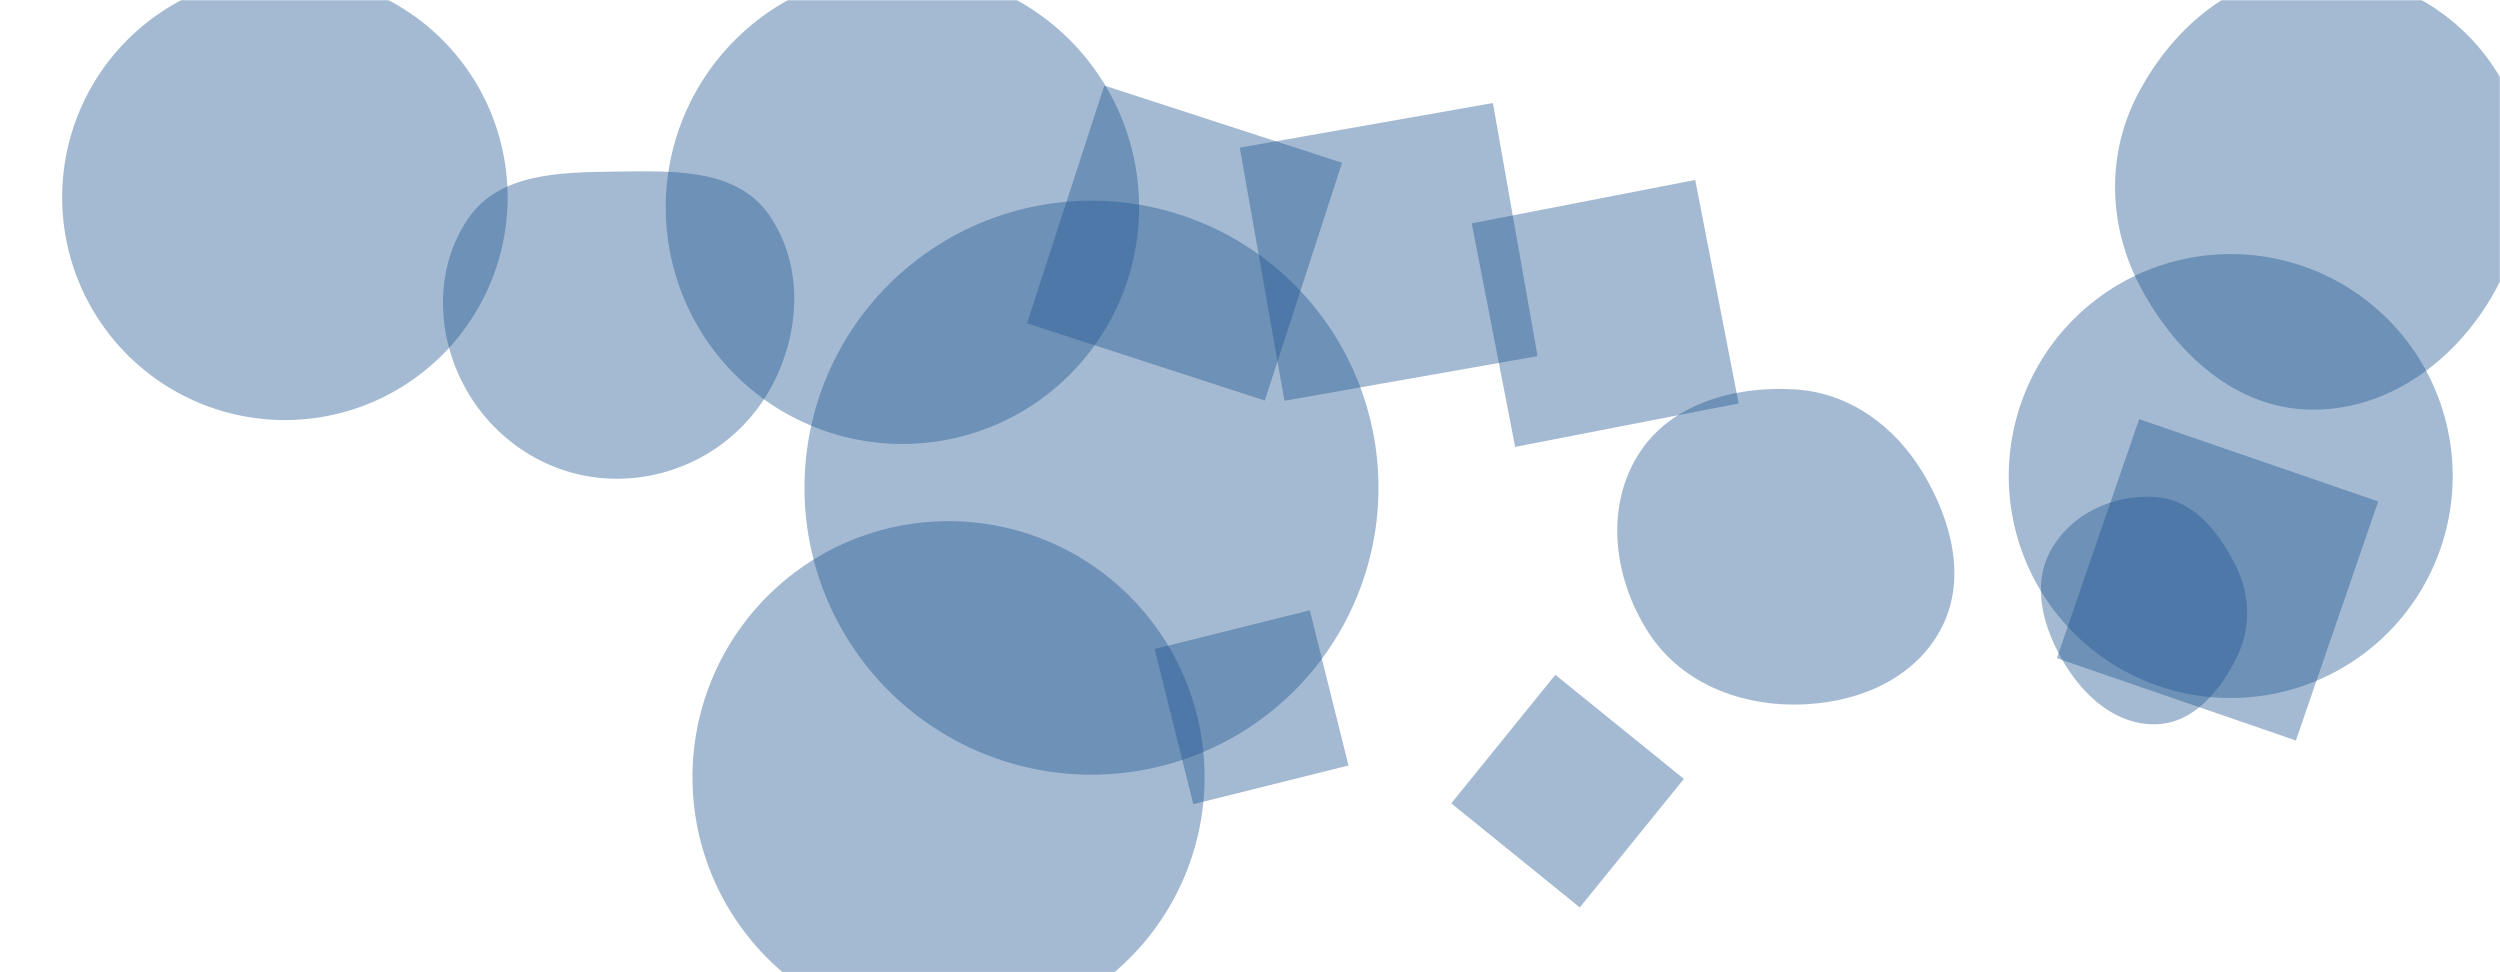 <svg xmlns="http://www.w3.org/2000/svg" version="1.1" xmlns:xlink="http://www.w3.org/1999/xlink" xmlns:svgjs="http://svgjs.com/svgjs" width="1440" height="560" preserveAspectRatio="none" viewBox="0 0 1440 560"><g mask="url(&quot;#SvgjsMask1006&quot;)" fill="none"><path d="M776.741 440.929L754.451 351.529 665.051 373.819 687.341 463.219z" fill="rgba(28, 83, 142, 0.4)" class="triangle-float2"></path><path d="M1369.843 288.836L1232.153 241.425 1184.742 379.115 1322.433 426.526z" fill="rgba(28, 83, 142, 0.4)" class="triangle-float2"></path><path d="M847.709 128.661L872.734 257.4 1001.473 232.376 976.448 103.637z" fill="rgba(28, 83, 142, 0.4)" class="triangle-float3"></path><path d="M35.81 113.66 a128.29 128.29 0 1 0 256.58 0 a128.29 128.29 0 1 0 -256.58 0z" fill="rgba(28, 83, 142, 0.4)" class="triangle-float3"></path><path d="M591.582 186.223L728.522 230.717 773.017 93.777 636.076 49.282z" fill="rgba(28, 83, 142, 0.4)" class="triangle-float2"></path><path d="M354.451,275.763C390.689,276.038,424.452,257.031,442.674,225.706C460.998,194.205,463.713,153.62,442.906,123.701C424.164,96.752,387.273,98.445,354.451,98.85C322.677,99.243,287.652,99.62,269.703,125.841C249.815,154.894,251.194,193.732,268.52,224.382C286.122,255.521,318.682,275.491,354.451,275.763" fill="rgba(28, 83, 142, 0.4)" class="triangle-float1"></path><path d="M383.46 119.4 a136.32 136.32 0 1 0 272.64 0 a136.32 136.32 0 1 0 -272.64 0z" fill="rgba(28, 83, 142, 0.4)" class="triangle-float2"></path><path d="M1242.369,417.153C1263.683,416.286,1278.674,397.98,1288.219,378.903C1296.654,362.045,1296.279,343.03,1287.909,326.139C1278.319,306.786,1263.891,288.195,1242.369,286.374C1217.996,284.312,1192.93,295.651,1181.193,317.111C1169.821,337.904,1177.207,362.697,1189.571,382.915C1201.3,402.095,1219.906,418.067,1242.369,417.153" fill="rgba(28, 83, 142, 0.4)" class="triangle-float3"></path><path d="M398.87 447.67 a147.48 147.48 0 1 0 294.96 0 a147.48 147.48 0 1 0 -294.96 0z" fill="rgba(28, 83, 142, 0.4)" class="triangle-float1"></path><path d="M895.877 388.69L835.92 462.73 909.961 522.687 969.917 448.647z" fill="rgba(28, 83, 142, 0.4)" class="triangle-float3"></path><path d="M1329.988,235.934C1374.211,237.012,1413.006,209.031,1435.31,170.83C1457.819,132.277,1462.815,84.882,1440.884,45.997C1418.594,6.474,1375.335,-17.509,1329.988,-15.913C1287.095,-14.404,1252.001,15.467,1231.833,53.353C1212.937,88.85,1214.161,130.484,1233.202,165.903C1253.412,203.496,1287.32,234.894,1329.988,235.934" fill="rgba(28, 83, 142, 0.4)" class="triangle-float3"></path><path d="M463.38 280.91 a165.31 165.31 0 1 0 330.62 0 a165.31 165.31 0 1 0 -330.62 0z" fill="rgba(28, 83, 142, 0.4)" class="triangle-float2"></path><path d="M1157.05 274.2 a127.85 127.85 0 1 0 255.7 0 a127.85 127.85 0 1 0 -255.7 0z" fill="rgba(28, 83, 142, 0.4)" class="triangle-float1"></path><path d="M1033.533,405.846C1067.12,405.781,1101.131,392.756,1117.404,363.374C1133.273,334.72,1124.449,300.275,1107.537,272.224C1091.269,245.243,1064.987,226.078,1033.533,224.264C998.482,222.243,961.293,232.711,943.107,262.743C924.391,293.65,929.794,333.156,949.095,363.701C967.105,392.203,999.817,405.911,1033.533,405.846" fill="rgba(28, 83, 142, 0.4)" class="triangle-float1"></path><path d="M859.918 59.338L714.126 85.045 739.833 230.836 885.624 205.129z" fill="rgba(28, 83, 142, 0.4)" class="triangle-float2"></path></g><defs><mask id="SvgjsMask1006"><rect width="1440" height="560" fill="#ffffff"></rect></mask><style>
            @keyframes float1 {
                0%{transform: translate(0, 0)}
                50%{transform: translate(-10px, 0)}
                100%{transform: translate(0, 0)}
            }

            .triangle-float1 {
                animation: float1 5s infinite;
            }

            @keyframes float2 {
                0%{transform: translate(0, 0)}
                50%{transform: translate(-5px, -5px)}
                100%{transform: translate(0, 0)}
            }

            .triangle-float2 {
                animation: float2 4s infinite;
            }

            @keyframes float3 {
                0%{transform: translate(0, 0)}
                50%{transform: translate(0, -10px)}
                100%{transform: translate(0, 0)}
            }

            .triangle-float3 {
                animation: float3 6s infinite;
            }
        </style></defs></svg>